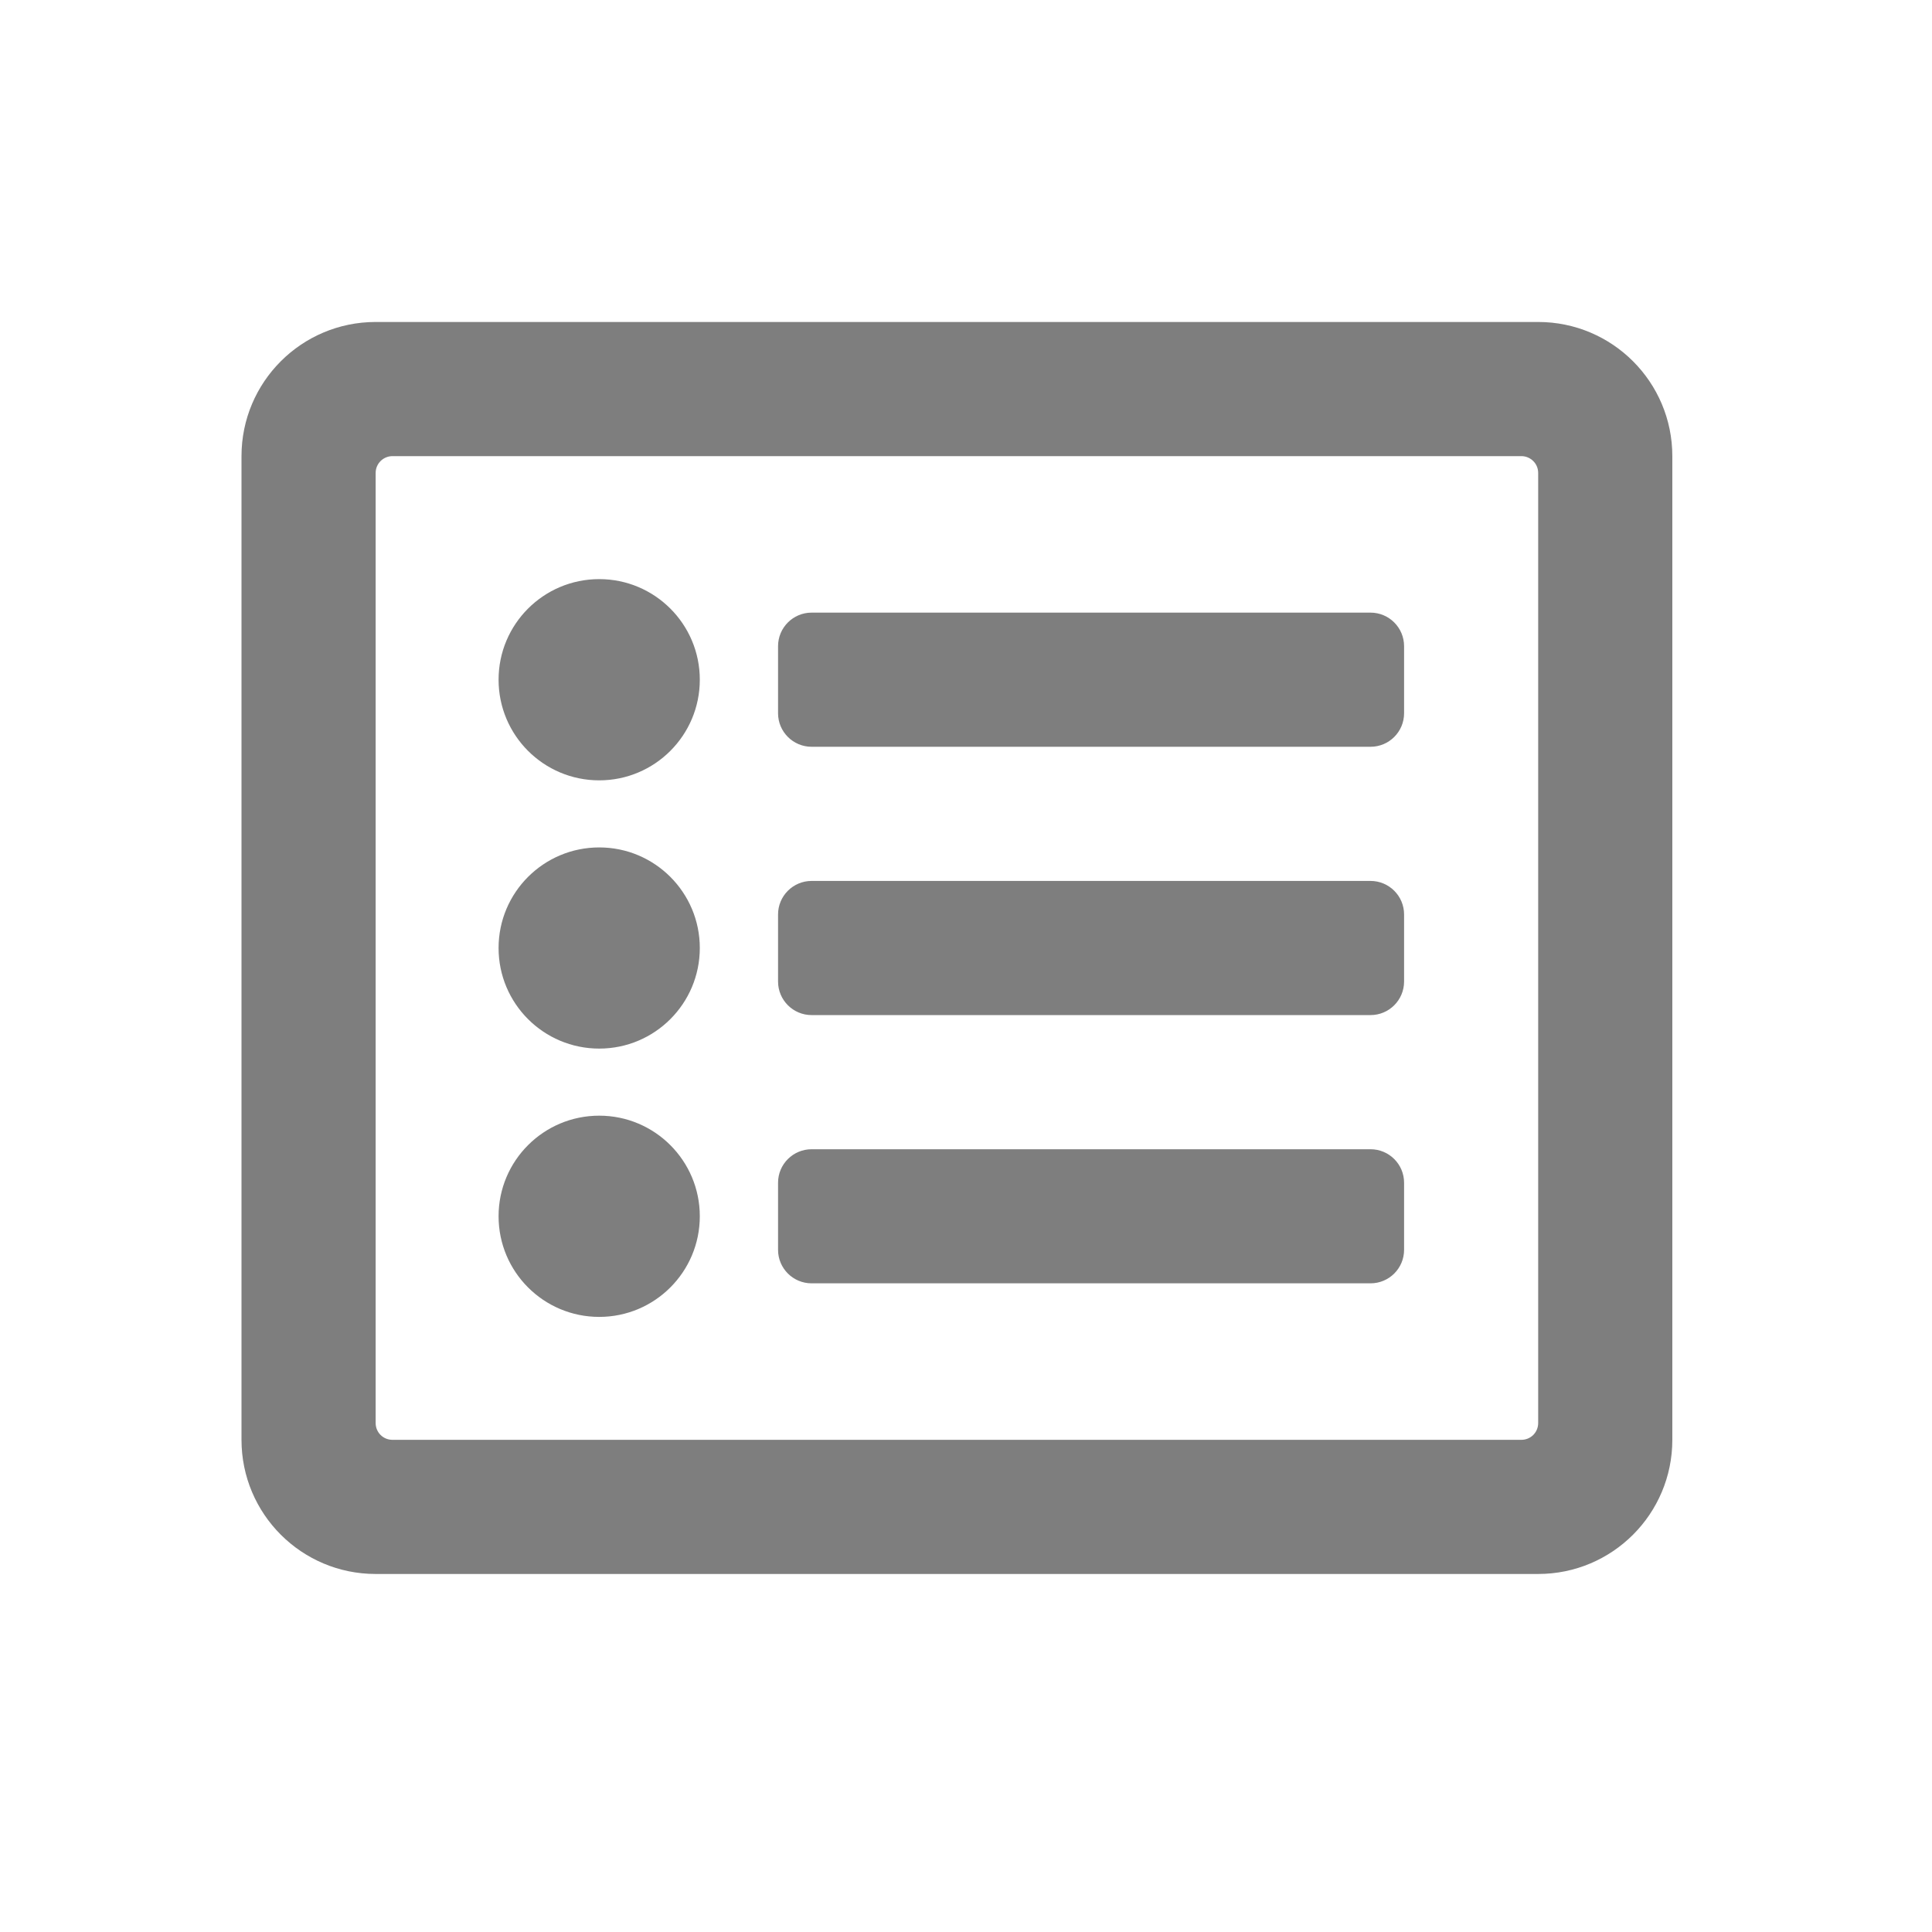 <svg width="32" height="32" viewBox="0 0 32 32" fill="#7E7E7E" xmlns="http://www.w3.org/2000/svg">
<path d="M25.477 5.333H6.222C4.995 5.333 4 6.328 4 7.555V23.848C4 25.076 4.995 26.07 6.222 26.07H25.477C26.704 26.07 27.699 25.076 27.699 23.848V7.555C27.699 6.328 26.704 5.333 25.477 5.333ZM25.2 23.848H6.5C6.426 23.848 6.355 23.819 6.303 23.767C6.251 23.715 6.222 23.644 6.222 23.571V7.833C6.222 7.759 6.251 7.689 6.303 7.637C6.355 7.585 6.426 7.555 6.5 7.555H25.2C25.273 7.555 25.344 7.585 25.396 7.637C25.448 7.689 25.477 7.759 25.477 7.833V23.571C25.477 23.644 25.448 23.715 25.396 23.767C25.344 23.819 25.273 23.848 25.2 23.848ZM23.256 19.59V20.701C23.256 21.008 23.007 21.256 22.7 21.256H13.443C13.136 21.256 12.887 21.008 12.887 20.701V19.59C12.887 19.283 13.136 19.035 13.443 19.035H22.7C23.007 19.035 23.256 19.283 23.256 19.59ZM23.256 15.146V16.257C23.256 16.564 23.007 16.813 22.7 16.813H13.443C13.136 16.813 12.887 16.564 12.887 16.257V15.146C12.887 14.84 13.136 14.591 13.443 14.591H22.7C23.007 14.591 23.256 14.84 23.256 15.146ZM23.256 10.703V11.814C23.256 12.12 23.007 12.369 22.7 12.369H13.443C13.136 12.369 12.887 12.12 12.887 11.814V10.703C12.887 10.396 13.136 10.147 13.443 10.147H22.7C23.007 10.147 23.256 10.396 23.256 10.703ZM11.591 11.258C11.591 12.179 10.845 12.925 9.925 12.925C9.004 12.925 8.258 12.179 8.258 11.258C8.258 10.338 9.004 9.592 9.925 9.592C10.845 9.592 11.591 10.338 11.591 11.258ZM11.591 15.702C11.591 16.622 10.845 17.368 9.925 17.368C9.004 17.368 8.258 16.622 8.258 15.702C8.258 14.782 9.004 14.036 9.925 14.036C10.845 14.036 11.591 14.782 11.591 15.702ZM11.591 20.145C11.591 21.066 10.845 21.812 9.925 21.812C9.004 21.812 8.258 21.066 8.258 20.145C8.258 19.225 9.004 18.479 9.925 18.479C10.845 18.479 11.591 19.225 11.591 20.145Z" />
</svg>
